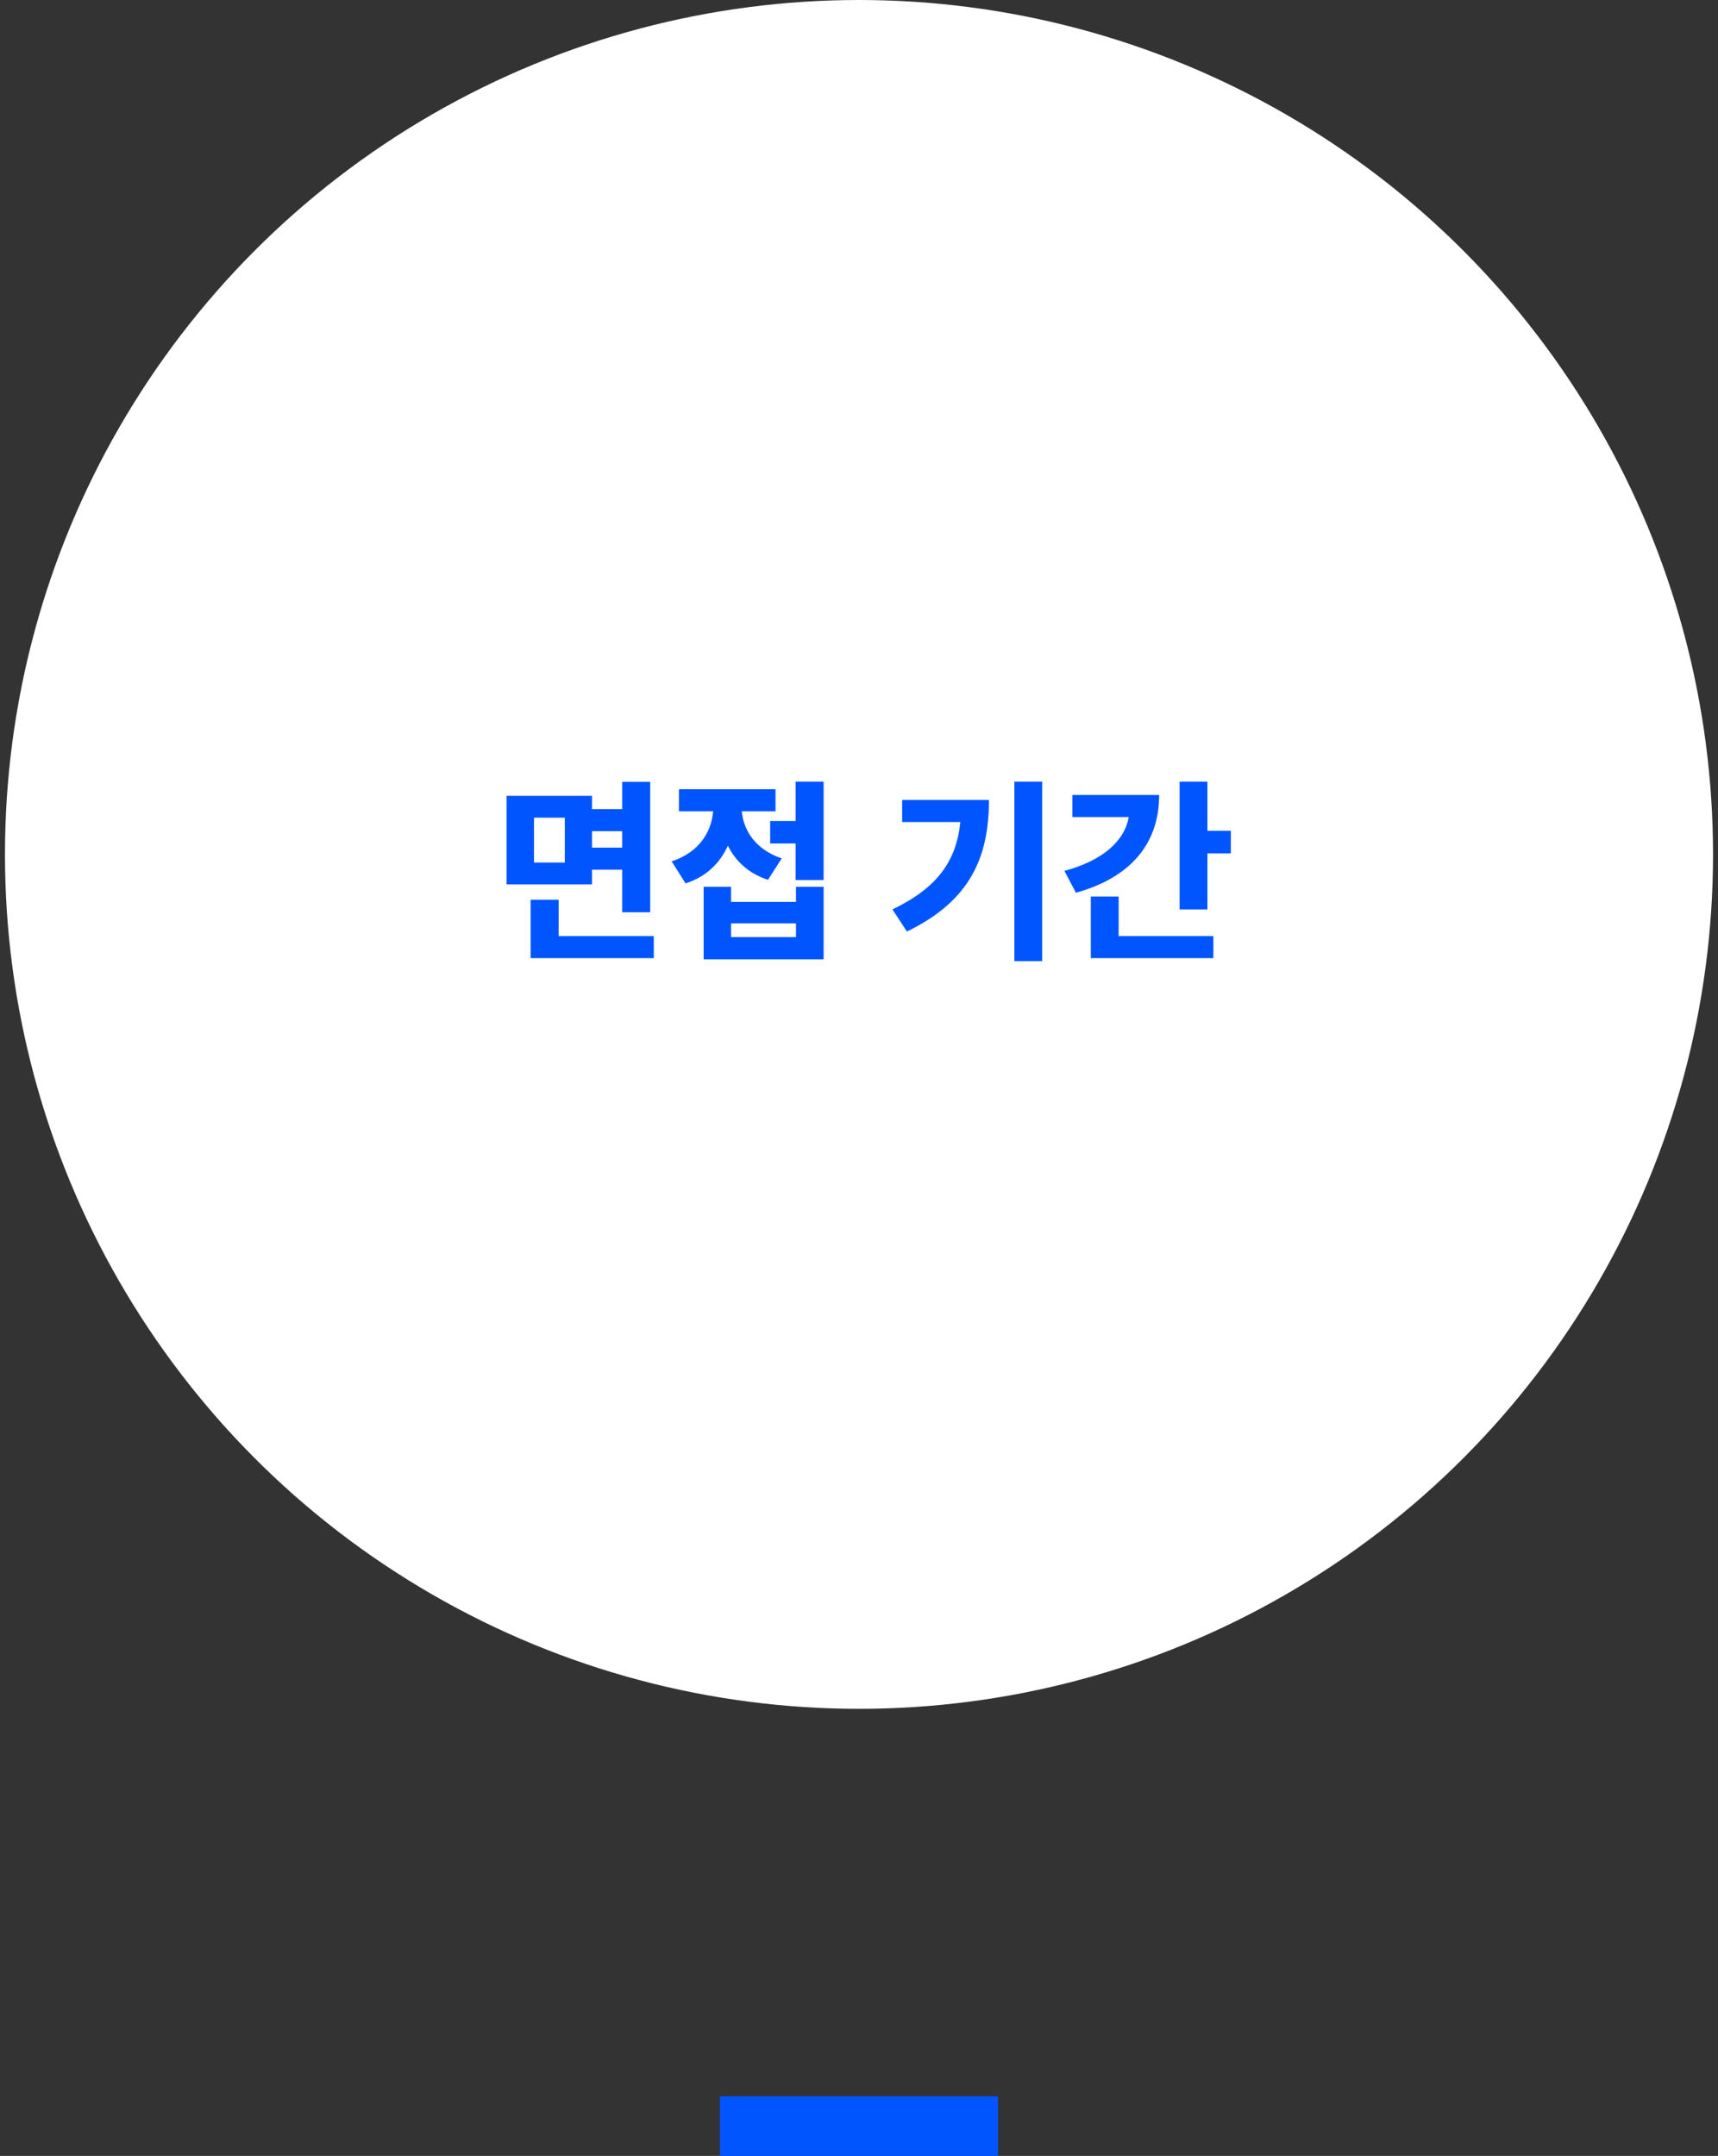 <svg width="173" height="217" viewBox="0 0 173 217" fill="none" xmlns="http://www.w3.org/2000/svg">
<rect x="0" y="0" width="173" height="217" fill="#333333" stroke="none"/>
<circle cx="86.5" cy="86" r="86" fill="white"/>
<path d="M51.014 80.1V89.02H59.614V87.54H62.654V91.82H65.474V78.7H62.654V81.44H59.614V80.1H51.014ZM53.434 96.44H65.834V94.22H56.254V90.56H53.434V96.44ZM53.774 86.82V82.3H56.874V86.82H53.774ZM59.614 85.32V83.66H62.654V85.32H59.614ZM77.555 82.64V84.9H80.115V88.58H82.935V78.68H80.115V82.64H77.555ZM67.635 86.7L69.035 88.92C71.135 88.24 72.515 86.86 73.295 85.12C74.075 86.68 75.375 87.92 77.335 88.56L78.715 86.4C76.055 85.5 74.875 83.58 74.695 81.66H78.095V79.44H68.375V81.66H71.815C71.635 83.72 70.435 85.78 67.635 86.7ZM70.855 96.56H82.935V89.26H80.155V90.78H73.615V89.26H70.855V96.56ZM73.615 94.32V92.94H80.155V94.32H73.615ZM102.145 78.68V96.74H104.945V78.68H102.145ZM89.865 91.54L91.325 93.76C97.825 90.62 99.585 86.12 99.585 80.52H90.845V82.74H96.705C96.305 86.66 94.405 89.36 89.865 91.54ZM118.785 78.68V91.54H121.585V85.9H123.945V83.62H121.585V78.68H118.785ZM107.185 87.66L108.345 89.86C113.785 88.34 116.725 84.98 116.725 80.02H107.985V82.24H113.665C113.245 84.62 111.105 86.6 107.185 87.66ZM109.845 96.44H122.185V94.22H112.645V90.24H109.845V96.44Z" fill="#0055FF"/>
<line x1="72.5" y1="214" x2="100.5" y2="214" stroke="#0055FF" stroke-width="6"/>
</svg>
